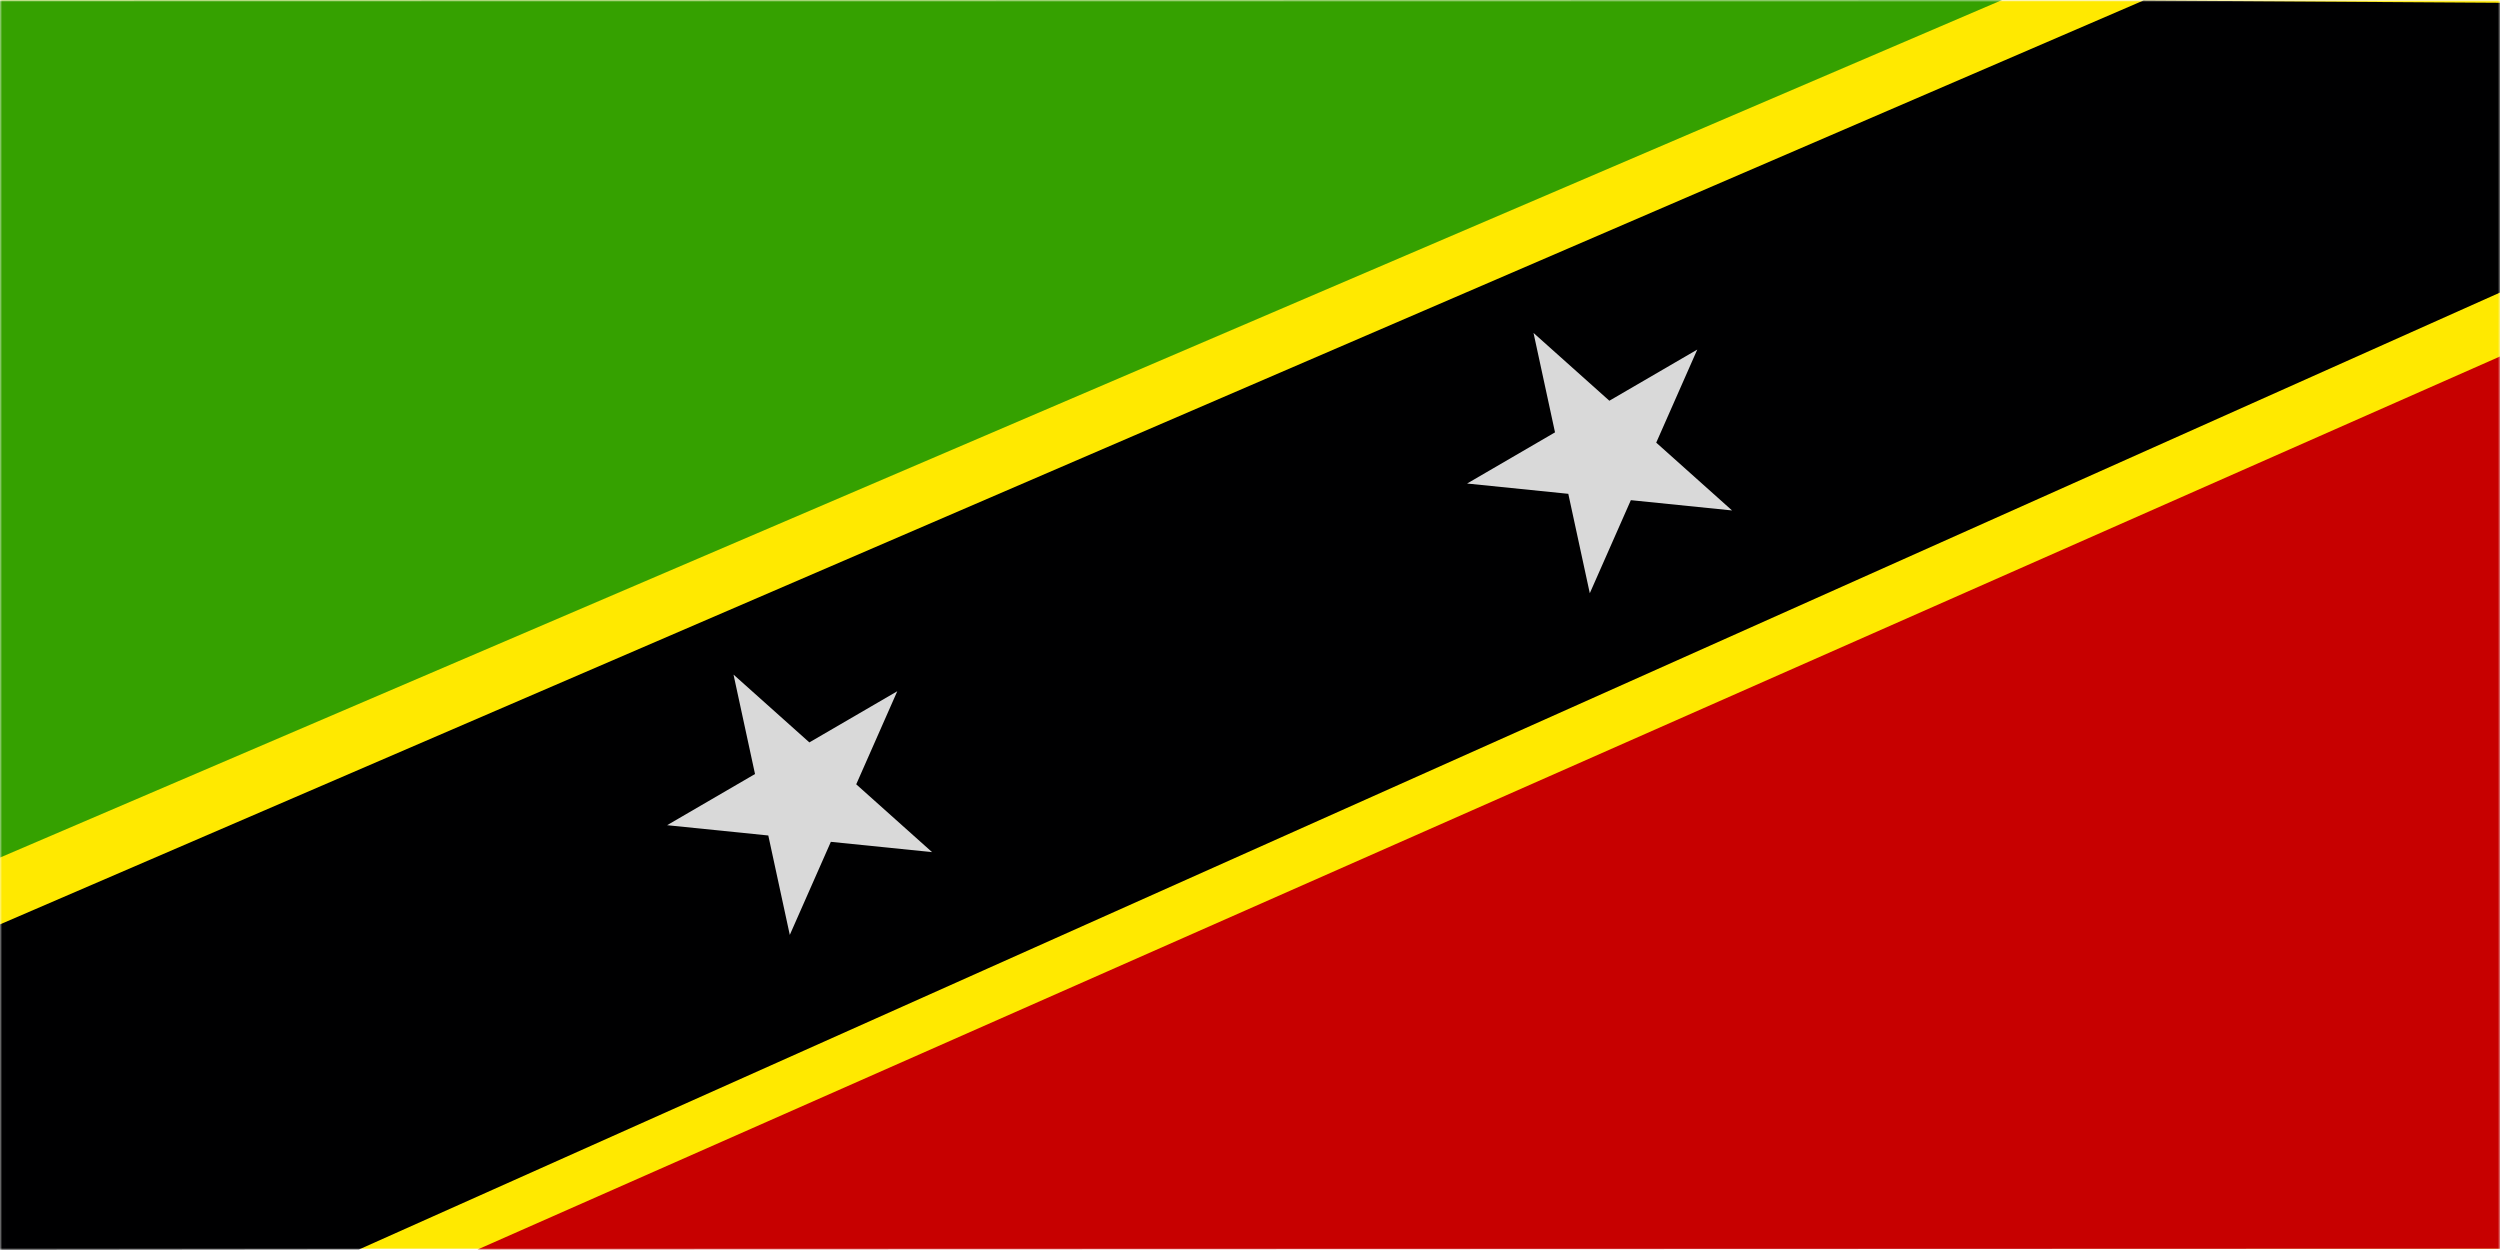 <svg xmlns="http://www.w3.org/2000/svg" width="600" height="300" fill="none"><g clip-path="url(#a)"><mask id="b" width="601" height="300" x="0" y="0" maskUnits="userSpaceOnUse" style="mask-type:luminance"><path fill="#fff" d="M.006 0h600.029v300H.005z"/></mask><g fill-rule="evenodd" clip-rule="evenodd" mask="url(#b)"><path fill="#FFE900" d="M-24.34.117h648.281v299.59h-648.28z"/><path fill="#35A100" d="m-24.691.117.703 215.977L480.504 0z"/><path fill="#C70000" d="m624.732 299.707-1.23-224.531-508.887 224.707z"/><path fill="#000001" d="m-24.428 232.383.44 67.617 110.127-.117L623.766 59.59 623.238.82 514.43.117z"/></g><path fill="#D9D9D9" d="m176.044 161.904 18.201 16.273 21.102-12.281-9.853 22.339 18.201 16.274-24.29-2.468-9.853 22.34-5.16-23.864-24.29-2.468 21.102-12.281zM368.044 79.904l18.201 16.273 21.102-12.281-9.853 22.339 18.201 16.274-24.29-2.468-9.853 22.34-5.16-23.864-24.29-2.468 21.102-12.281z"/></g><defs><clipPath id="a"><path fill="#fff" d="M0 0h600v300H0z"/></clipPath></defs></svg>